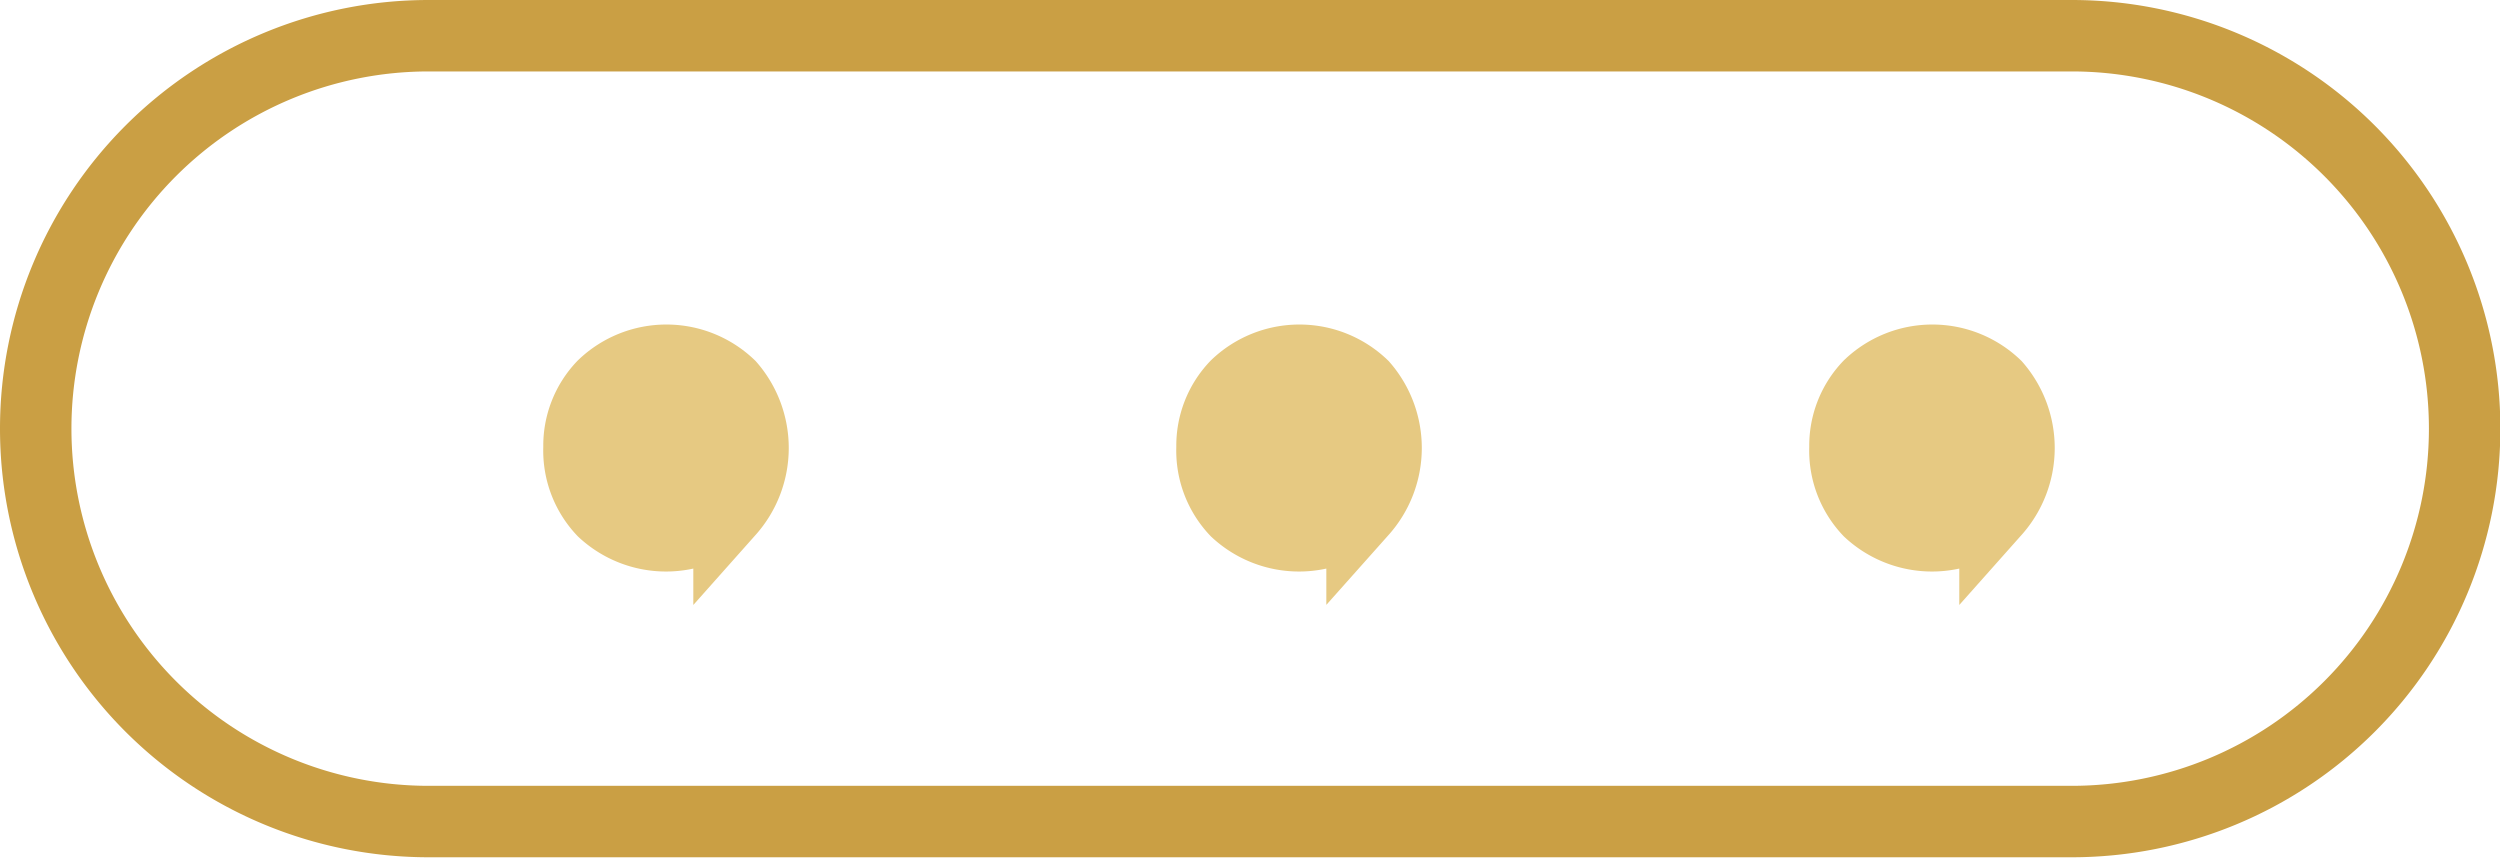 <svg xmlns="http://www.w3.org/2000/svg" width="34.995" height="12.004" viewBox="0 0 34.995 12.004">
  <g id="editar" transform="translate(-1634.042 -67.025)">
    <path id="Path_19" data-name="Path 19" d="M1654.207,74.153a1.329,1.329,0,0,0,.011-1.754,1.281,1.281,0,0,0-1.775,0,1.211,1.211,0,0,0-.336.861,1.228,1.228,0,0,0,.336.892,1.294,1.294,0,0,0,1.764,0Z" transform="translate(-9.96 0.026)" fill="#e6c982" stroke="#e6c982" stroke-miterlimit="10" stroke-width="1"/>
    <path id="Path_20" data-name="Path 20" d="M1663.069,74.153a1.328,1.328,0,0,0,.011-1.754,1.281,1.281,0,0,0-1.775,0,1.212,1.212,0,0,0-.336.861,1.228,1.228,0,0,0,.336.892,1.294,1.294,0,0,0,1.764,0Z" transform="translate(-9.961 0.026)" fill="#e6c982" stroke="#e6c982" stroke-miterlimit="10" stroke-width="1"/>
    <path id="Path_21" data-name="Path 21" d="M1671.93,74.153a1.329,1.329,0,0,0,.011-1.754,1.281,1.281,0,0,0-1.775,0,1.212,1.212,0,0,0-.336.861,1.228,1.228,0,0,0,.336.892,1.294,1.294,0,0,0,1.764,0Z" transform="translate(-9.962 0.026)" fill="#e6c982" stroke="#e6c982" stroke-miterlimit="10" stroke-width="1"/>
    <path id="Path_22" data-name="Path 22" d="M1673,78.5h-23a5.5,5.5,0,0,1,0-11h23a5.5,5.5,0,0,1,0,11Z" transform="translate(-9.958 0.025)" fill="none" stroke="#ca9f44" stroke-miterlimit="10" stroke-width="1"/>
  </g>
</svg>
